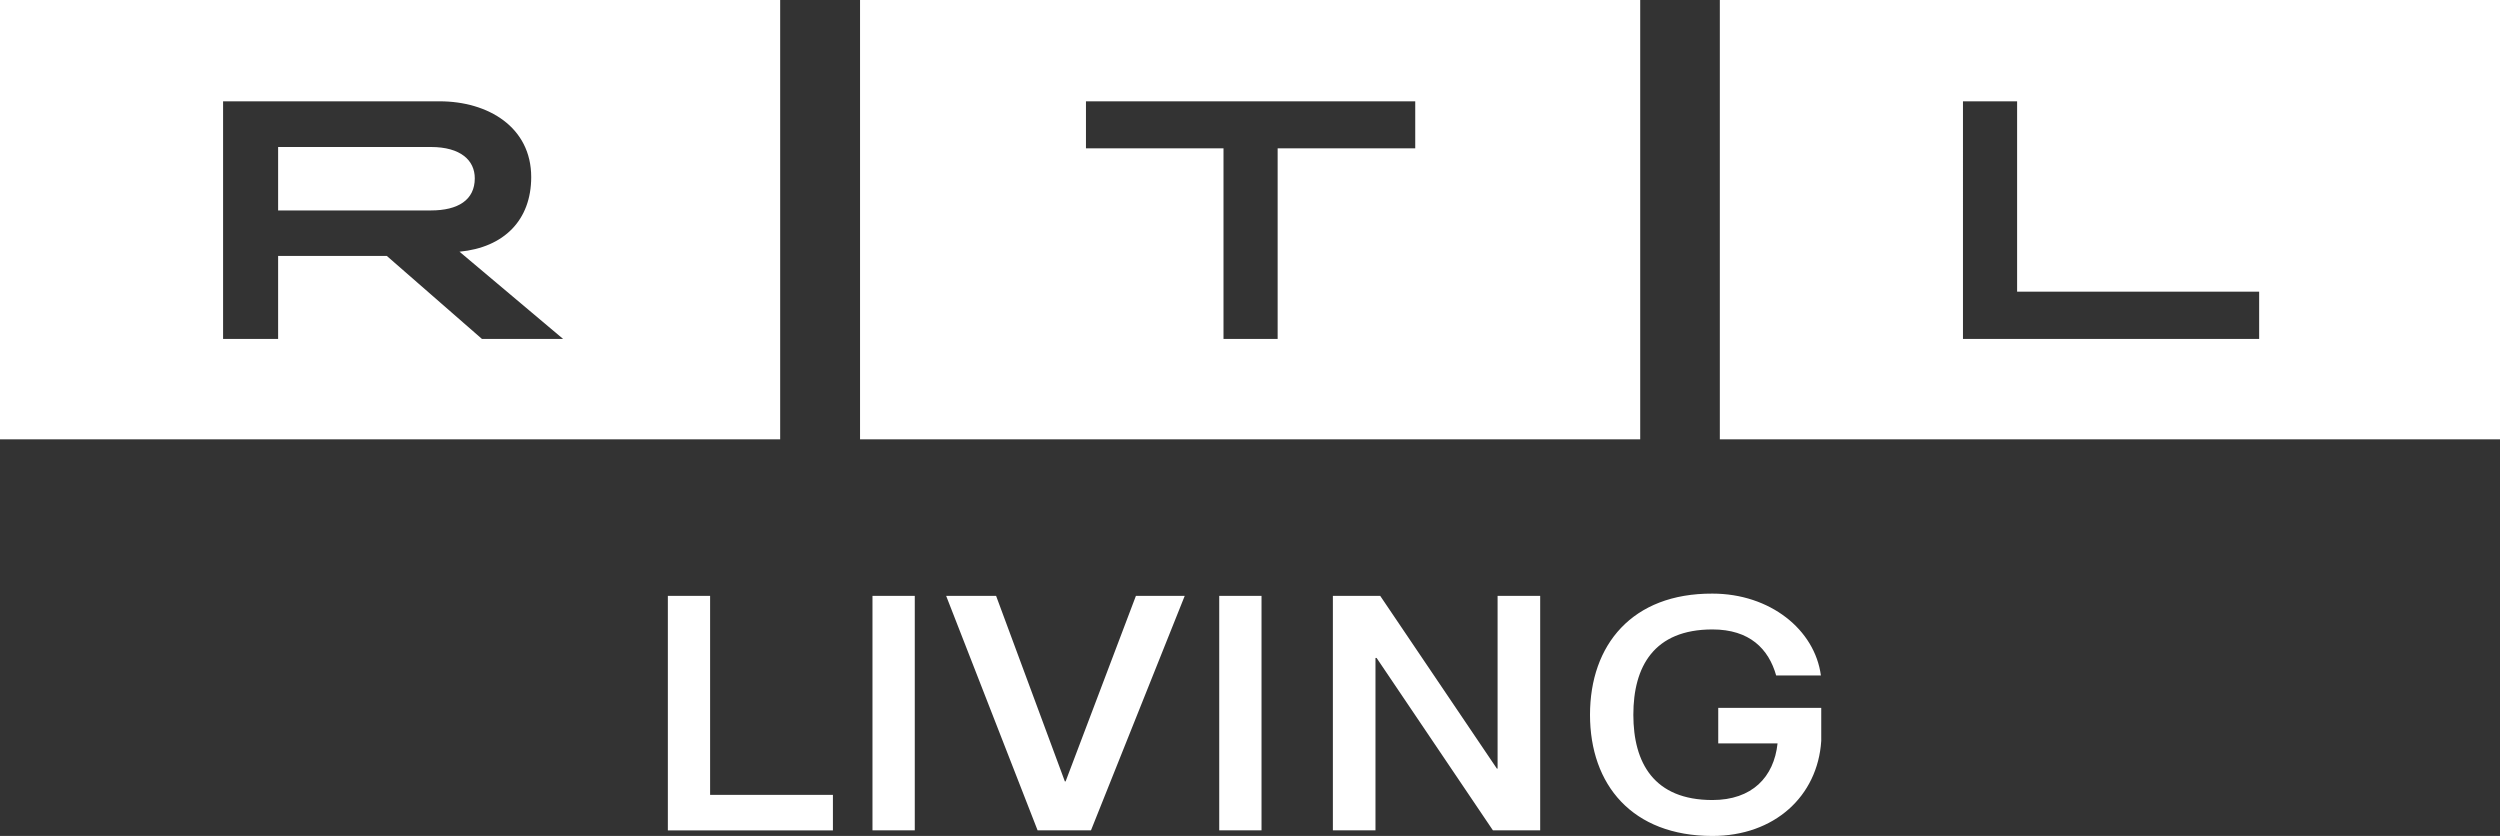 <svg xmlns="http://www.w3.org/2000/svg" viewBox="0 0 502.39 167.98"><rect x="0" y="0" width="502.39" height="167.98" fill="#333333" stroke="none"/><path fill="#fff" d="M0 88.28h156.78V0H0v88.28Zm44.83-67.92h43.51c9.76 0 18.41 5.19 18.41 15.22 0 8.66-5.47 14.15-14.41 15l20.82 17.53H96.85L77.73 51.43H55.89v16.68H44.83V20.36Z"/><path fill="#fff" d="M95.41 35.83c0-3.59-2.82-6.29-8.82-6.29h-30.7v12.75h30.7c5.5 0 8.82-2.13 8.82-6.46ZM172.83 88.28h156.78V0H172.83v88.28Zm45.4-67.92h66.17v9.45h-27.65v38.3h-10.88v-38.3h-27.64v-9.45ZM345.61 0v88.28h156.78V0H345.61Zm108.38 68.11h-59.52V20.36h10.88v38.25h48.64v9.5ZM134.2 119.74h8.5v40h24.68v7.13h-33.17v-47.12Zm41.13 0h8.5v47.12h-8.5v-47.12Zm14.8 0h10.04l13.82 37.29h.15l14.13-37.29h9.81l-18.84 47.12h-10.73s-18.38-47.12-18.38-47.13Zm54.88 0h8.5v47.12h-8.5v-47.12Zm22.85 0h9.5l23.45 34.72h.14v-34.72h8.56v47.12h-9.5l-23.38-34.65h-.22v34.65h-8.56v-47.12Zm77.43 29.66v-7.15h20.7v6.64c-.72 11.13-9.42 19.1-21.87 19.1-16.15 0-24.6-10.31-24.6-24.35s8.45-24.42 24.6-24.35c11.58 0 20.57 7.23 21.8 16.45h-8.99c-1.51-5.34-5.32-9.25-12.81-9.25-11.76 0-15.89 7.47-15.89 17.14s4.13 17.14 15.89 17.14c7.98 0 12.37-4.61 13.09-11.38h-11.93Z"/></svg>